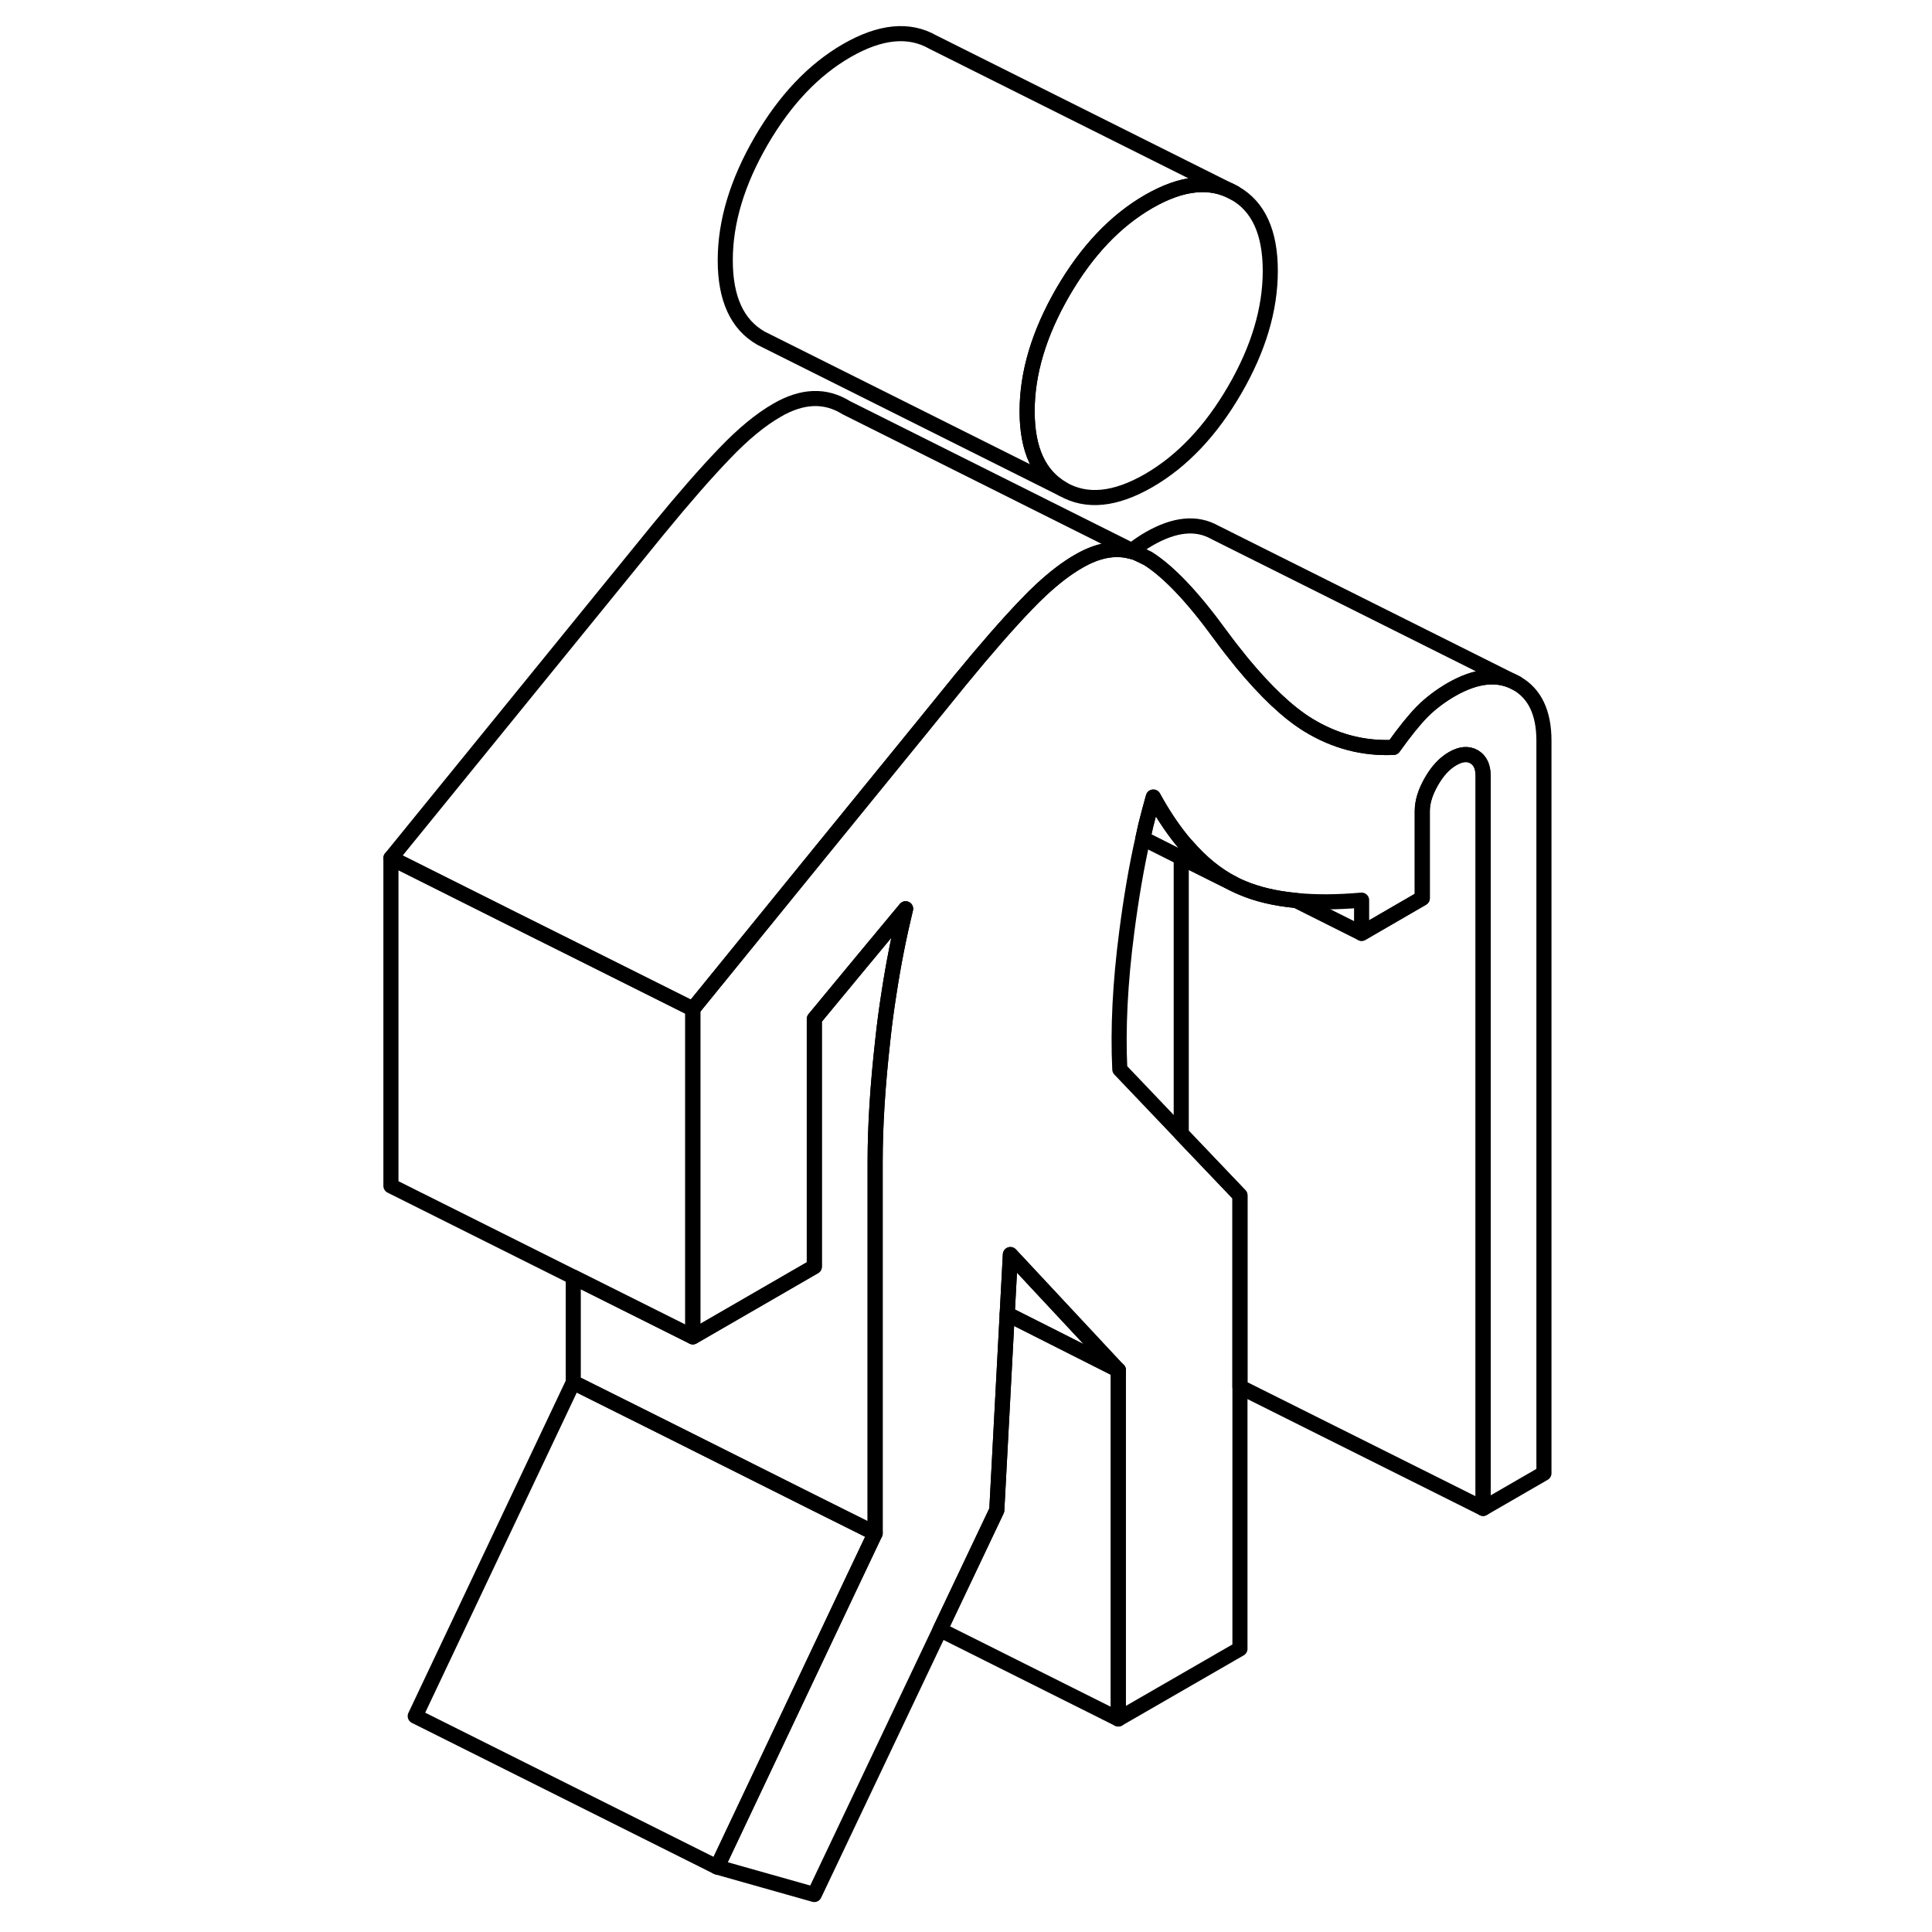 <svg width="48" height="48" viewBox="0 0 82 128" fill="none" xmlns="http://www.w3.org/2000/svg" stroke-width="1px"
     stroke-linecap="round" stroke-linejoin="round">
    <path d="M58.8 12.787C57.22 11.887 55.32 12.077 53.11 13.347C50.89 14.627 49 16.627 47.42 19.347C45.84 22.077 45.05 24.707 45.05 27.247C45.05 29.787 45.84 31.507 47.42 32.407C49 33.307 50.89 33.117 53.11 31.837C55.32 30.557 57.22 28.557 58.8 25.837C60.38 23.117 61.16 20.487 61.16 17.947C61.16 15.407 60.38 13.677 58.8 12.787Z" stroke="currentColor" stroke-linejoin="round"/>
    <path d="M79.29 49.077V97.607L75.26 99.937V51.407C75.26 50.787 75.06 50.367 74.66 50.137C74.26 49.907 73.79 49.947 73.25 50.257C72.71 50.567 72.24 51.067 71.841 51.767C71.441 52.457 71.23 53.117 71.23 53.727V59.507L67.21 61.837V59.637C65.6 59.777 64.15 59.787 62.86 59.657H62.85C61.48 59.527 60.3 59.247 59.29 58.817C59.1 58.737 58.92 58.657 58.75 58.567C57.63 57.997 56.6 57.167 55.63 56.047H55.62C55.49 55.897 55.38 55.757 55.26 55.617C54.61 54.807 53.99 53.867 53.41 52.807C53.24 53.417 53.07 54.037 52.91 54.687C52.85 54.967 52.78 55.257 52.72 55.547C52.29 57.437 51.94 59.507 51.65 61.747C51.21 65.117 51.06 68.147 51.19 70.847L55.26 75.117L59.15 79.197V109.237L51.09 113.887V90.777H51.08L43.94 83.117L43.73 87.057L43.04 100.057L39.28 107.977L30.95 125.517L24.51 123.697L33.35 105.017L34.94 101.667L34.98 101.587V76.967C34.98 74.587 35.15 71.887 35.49 68.877C35.6 67.837 35.74 66.797 35.9 65.787C36.19 63.877 36.56 62.017 37 60.207L34.01 63.807L30.95 67.507V83.917L23.13 88.437L22.9 88.567V66.847L31.2 56.637L38.08 48.187L40.62 45.057C42.3 43.007 43.76 41.337 45 40.047C45.33 39.697 45.66 39.377 45.97 39.087C46.85 38.267 47.69 37.627 48.48 37.177C49.71 36.467 50.85 36.247 51.92 36.527C52.1 36.567 52.28 36.617 52.45 36.707L53.06 37.007C54.43 37.877 56.031 39.557 57.84 42.047C58.331 42.717 58.82 43.337 59.29 43.917C60.88 45.837 62.34 47.217 63.68 48.037C65.43 49.107 67.31 49.607 69.32 49.517C70.06 48.477 70.7 47.687 71.23 47.147C71.77 46.607 72.41 46.117 73.15 45.687C74.83 44.727 76.27 44.587 77.48 45.267C78.69 45.957 79.29 47.227 79.29 49.077Z" stroke="currentColor" stroke-linejoin="round"/>
    <path d="M51.99 36.477C51.99 36.477 51.94 36.507 51.92 36.527C52.1 36.567 52.28 36.617 52.45 36.707L51.99 36.477Z" stroke="currentColor" stroke-linejoin="round"/>
    <path d="M58.75 58.567L55.26 56.827L52.72 55.547C52.78 55.257 52.85 54.967 52.91 54.687C53.07 54.037 53.24 53.417 53.41 52.807C53.99 53.867 54.61 54.807 55.26 55.617C55.38 55.757 55.49 55.897 55.62 56.037H55.63C56.6 57.167 57.63 57.997 58.75 58.567Z" stroke="currentColor" stroke-linejoin="round"/>
    <path d="M22.9 66.847V88.567L14.98 84.607L2.9 78.567V56.847L10.95 60.877L15.12 62.957L22.9 66.847Z" stroke="currentColor" stroke-linejoin="round"/>
    <path d="M58.8 12.787C57.22 11.887 55.32 12.077 53.11 13.347C50.89 14.627 49 16.627 47.42 19.347C45.84 22.077 45.05 24.707 45.05 27.247C45.05 29.787 45.84 31.507 47.42 32.407L27.42 22.407C25.84 21.507 25.05 19.787 25.05 17.247C25.05 14.707 25.84 12.077 27.42 9.347C29 6.627 30.89 4.627 33.11 3.347C35.32 2.077 37.22 1.887 38.8 2.787L58.8 12.787Z" stroke="currentColor" stroke-linejoin="round"/>
    <path d="M37.001 60.207C36.56 62.017 36.191 63.877 35.901 65.787C35.74 66.797 35.6 67.837 35.49 68.877C35.151 71.887 34.98 74.587 34.98 76.967V101.587L31.091 99.647L20.91 94.547L14.98 91.587V84.607L22.901 88.567L23.131 88.437L30.951 83.917V67.507L34.011 63.807L37.001 60.207Z" stroke="currentColor" stroke-linejoin="round"/>
    <path d="M34.98 101.587L34.94 101.667L33.35 105.017L24.51 123.697L4.51 113.697L14.98 91.587L20.91 94.547L31.09 99.647L34.98 101.587Z" stroke="currentColor" stroke-linejoin="round"/>
    <path d="M51.09 90.777V113.887L39.28 107.977L43.04 100.057L43.73 87.057L51.08 90.767L51.09 90.777Z" stroke="currentColor" stroke-linejoin="round"/>
    <path d="M75.26 51.407V99.937L59.15 91.887V79.197L55.26 75.117V56.827L58.75 58.567C58.92 58.657 59.1 58.737 59.29 58.817C60.3 59.247 61.48 59.527 62.85 59.657H62.86L67.21 61.837L71.23 59.507V53.727C71.23 53.117 71.44 52.457 71.84 51.767C72.24 51.067 72.71 50.567 73.25 50.257C73.79 49.947 74.26 49.907 74.66 50.137C75.06 50.367 75.26 50.787 75.26 51.407Z" stroke="currentColor" stroke-linejoin="round"/>
    <path d="M77.48 45.267C76.27 44.587 74.83 44.727 73.15 45.687C72.41 46.117 71.77 46.607 71.23 47.147C70.7 47.687 70.06 48.477 69.32 49.517C67.31 49.607 65.43 49.107 63.68 48.037C62.34 47.217 60.88 45.837 59.29 43.917C58.82 43.337 58.33 42.717 57.84 42.047C56.03 39.557 54.43 37.877 53.06 37.007L52.45 36.707L51.99 36.477C52.35 36.197 52.73 35.927 53.15 35.687C54.83 34.727 56.27 34.587 57.48 35.267L77.48 45.267Z" stroke="currentColor" stroke-linejoin="round"/>
    <path d="M51.99 36.477C51.99 36.477 51.94 36.507 51.92 36.527C50.85 36.247 49.71 36.467 48.48 37.177C47.69 37.627 46.85 38.267 45.97 39.087C45.66 39.377 45.33 39.697 45 40.047C43.76 41.337 42.3 43.007 40.62 45.057L38.08 48.187L31.2 56.637L22.9 66.847L15.12 62.957L10.95 60.877L2.9 56.847L20.62 35.057C22.3 33.007 23.76 31.337 25 30.047C26.24 28.747 27.4 27.797 28.48 27.177C30.15 26.207 31.68 26.147 33.06 27.007L51.99 36.477Z" stroke="currentColor" stroke-linejoin="round"/>
    <path d="M51.081 90.767L43.73 87.057L43.941 83.117L51.081 90.767Z" stroke="currentColor" stroke-linejoin="round"/>
    <path d="M51.1 90.777H51.09" stroke="currentColor" stroke-linejoin="round"/>
</svg>